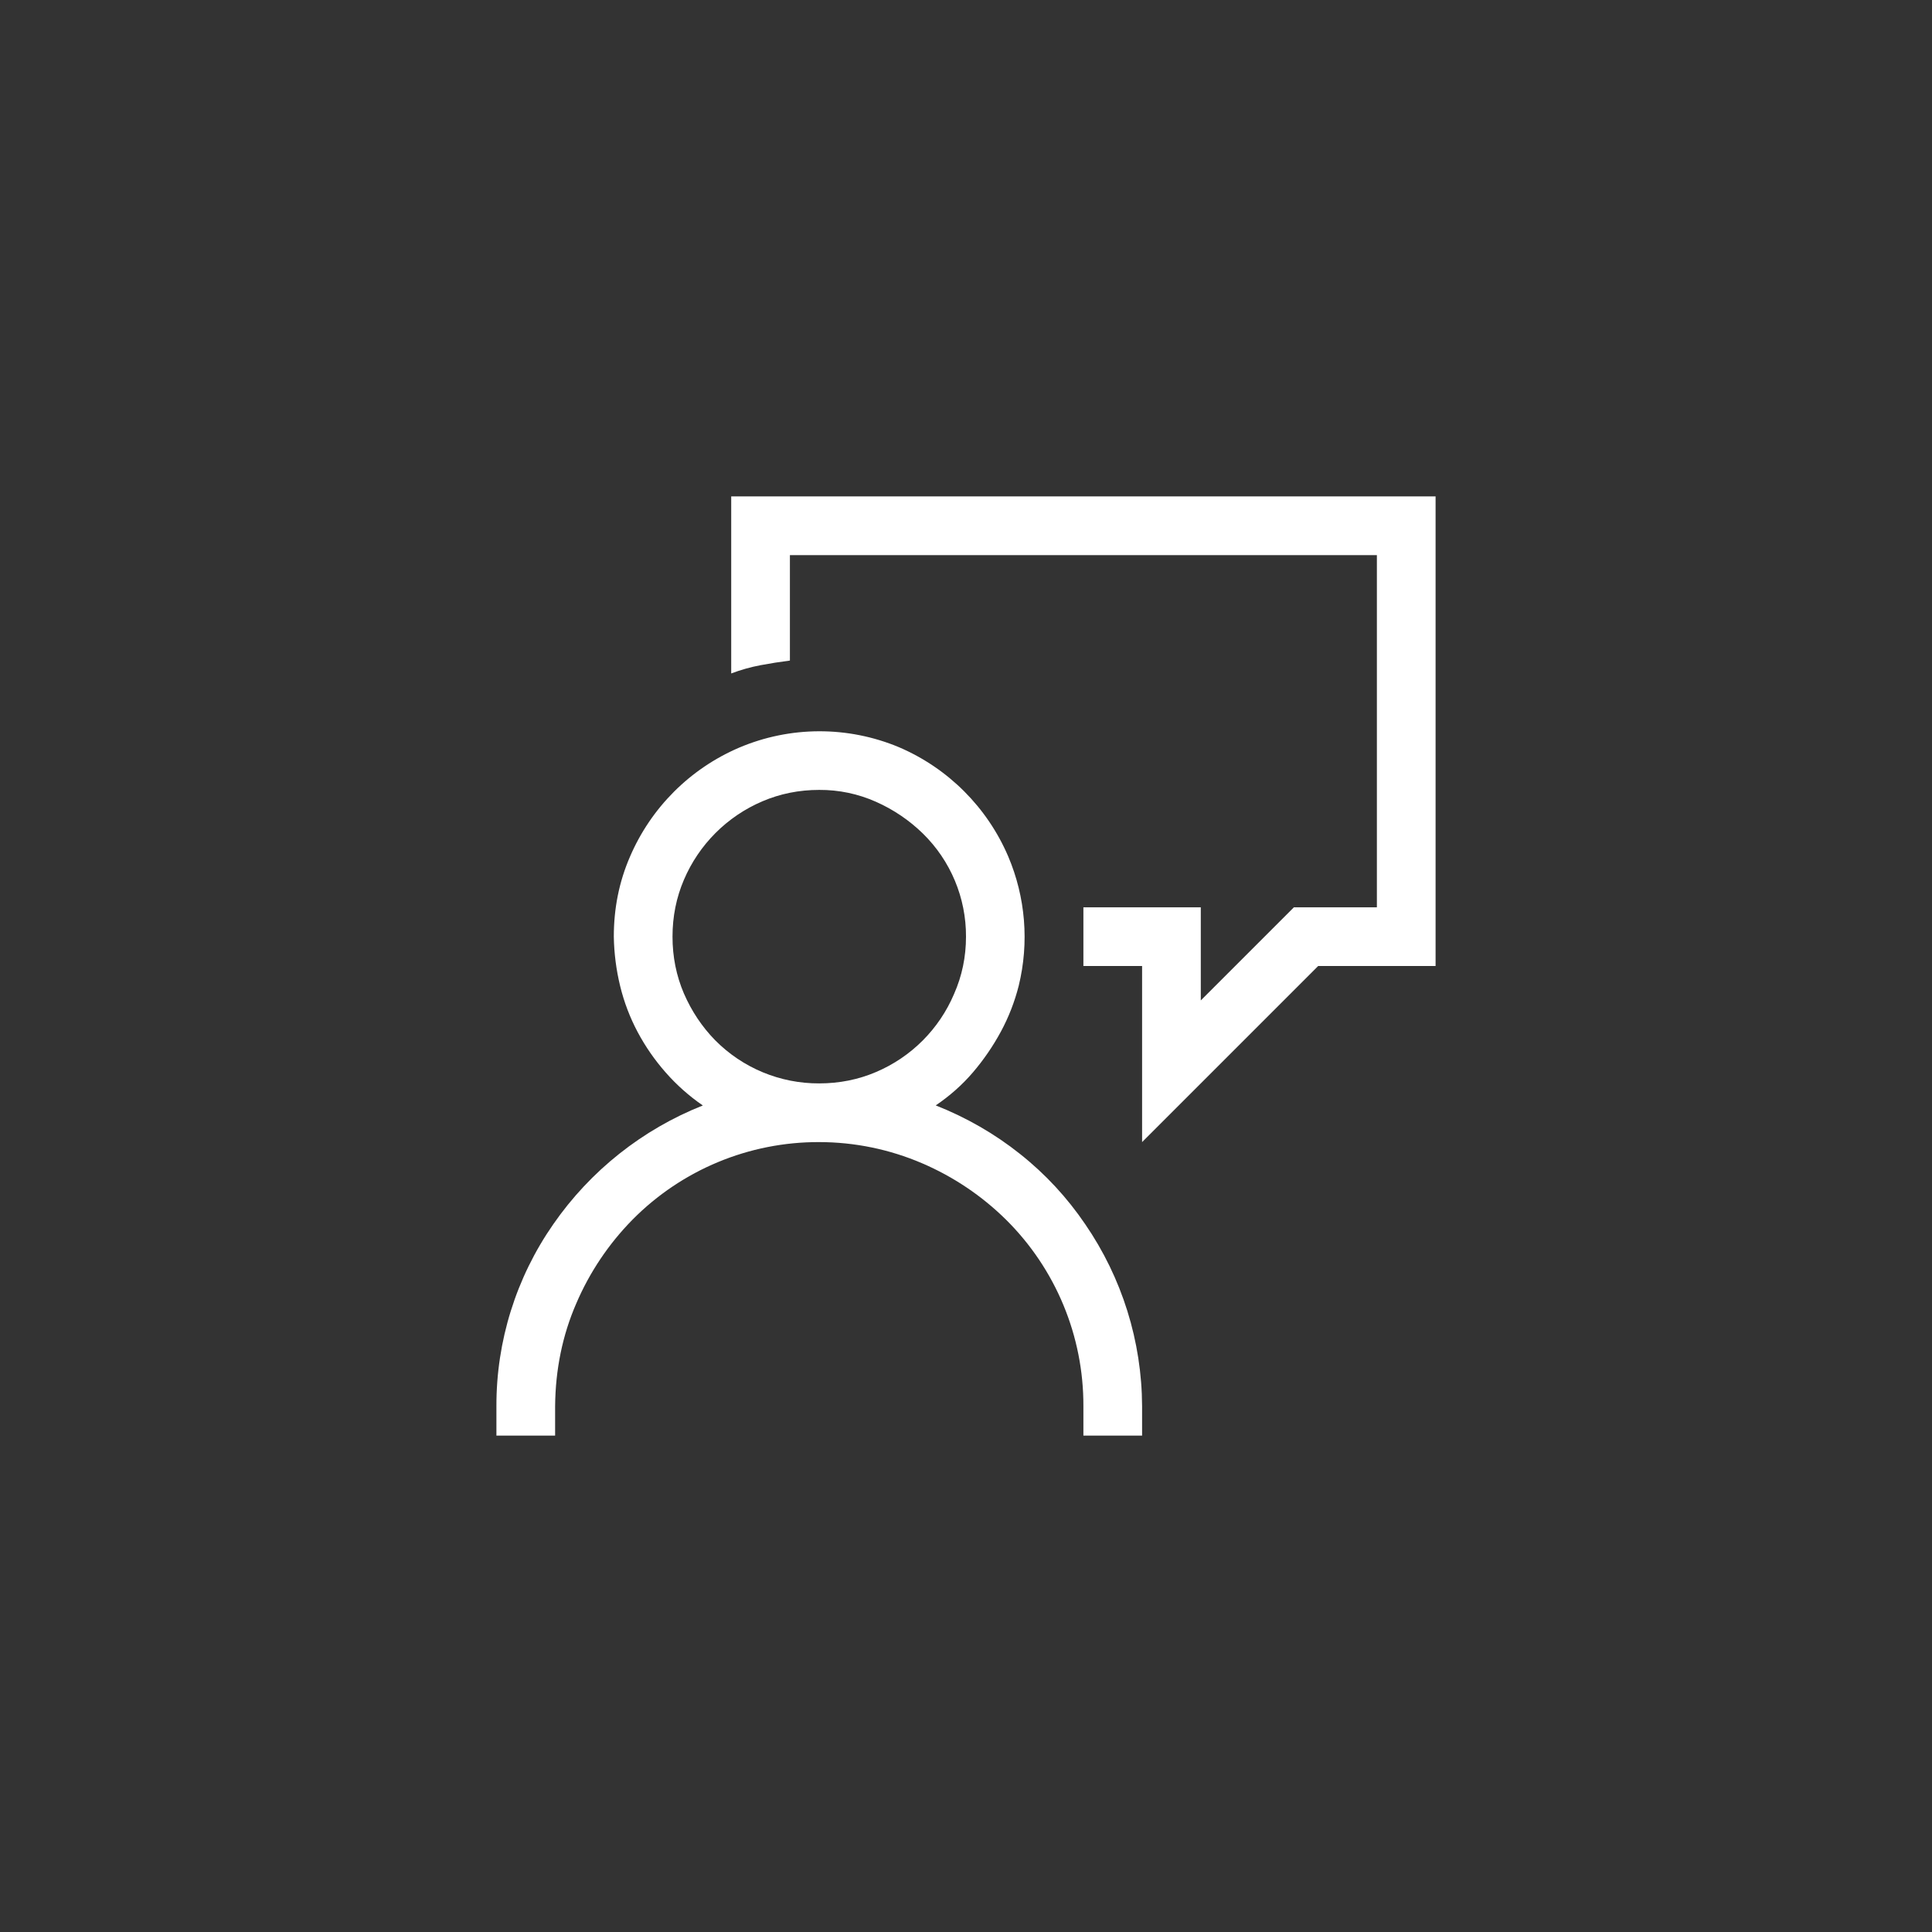 <svg width="144" height="144" xmlns="http://www.w3.org/2000/svg" fill="white"><rect width="100%" height="100%" fill="#333333" stroke="none"/><path d="M69.745 82.39C72.045 83.3 74.145 84.51 76.035 86.015C77.925 87.515 79.54 89.265 80.885 91.245C83.628 95.24 85.106 99.969 85.125 104.815V107H80.75V104.81C80.769 99.586 78.688 94.574 74.975 90.9C73.171 89.121 71.049 87.697 68.72 86.7C66.299 85.663 63.694 85.127 61.06 85.125C55.836 85.106 50.824 87.187 47.15 90.9C45.372 92.705 43.947 94.826 42.95 97.155C41.92 99.525 41.4 102.08 41.375 104.81V107H37V104.81C36.987 99.96 38.468 95.224 41.24 91.245C44.002 87.261 47.879 84.182 52.385 82.395C51.361 81.692 50.429 80.864 49.61 79.93C48.801 79.011 48.101 78.001 47.525 76.92C46.951 75.84 46.515 74.693 46.225 73.505C45.93 72.295 45.77 71.055 45.75 69.81C45.75 67.695 46.15 65.71 46.95 63.865C48.514 60.21 51.426 57.297 55.08 55.73C58.889 54.109 63.192 54.096 67.01 55.695C70.666 57.261 73.579 60.174 75.145 63.83C76.44 66.874 76.715 70.256 75.93 73.47C75.63 74.655 75.19 75.795 74.6 76.89C74.014 77.974 73.315 78.993 72.515 79.93C71.715 80.865 70.79 81.68 69.745 82.39ZM61.06 80.75C62.565 80.75 63.98 80.465 65.3 79.9C67.917 78.788 70 76.703 71.11 74.085C71.705 72.74 72 71.315 72 69.815C72.013 66.922 70.853 64.148 68.785 62.125C67.773 61.138 66.593 60.339 65.3 59.765C63.966 59.169 62.521 58.866 61.06 58.875C59.56 58.875 58.145 59.16 56.825 59.725C54.193 60.847 52.097 62.943 50.975 65.575C50.41 66.895 50.125 68.31 50.125 69.815C50.125 71.315 50.41 72.73 50.975 74.05C51.55 75.37 52.325 76.535 53.305 77.535C55.355 79.606 58.151 80.765 61.065 80.75ZM107 37V72H98.25L85.125 85.125V72H80.75V67.625H89.5V74.565L96.44 67.625H102.625V41.375H58.875V49.235C58.142 49.328 57.411 49.443 56.685 49.58C55.94 49.721 55.209 49.927 54.5 50.195V37H107Z"></path></svg>